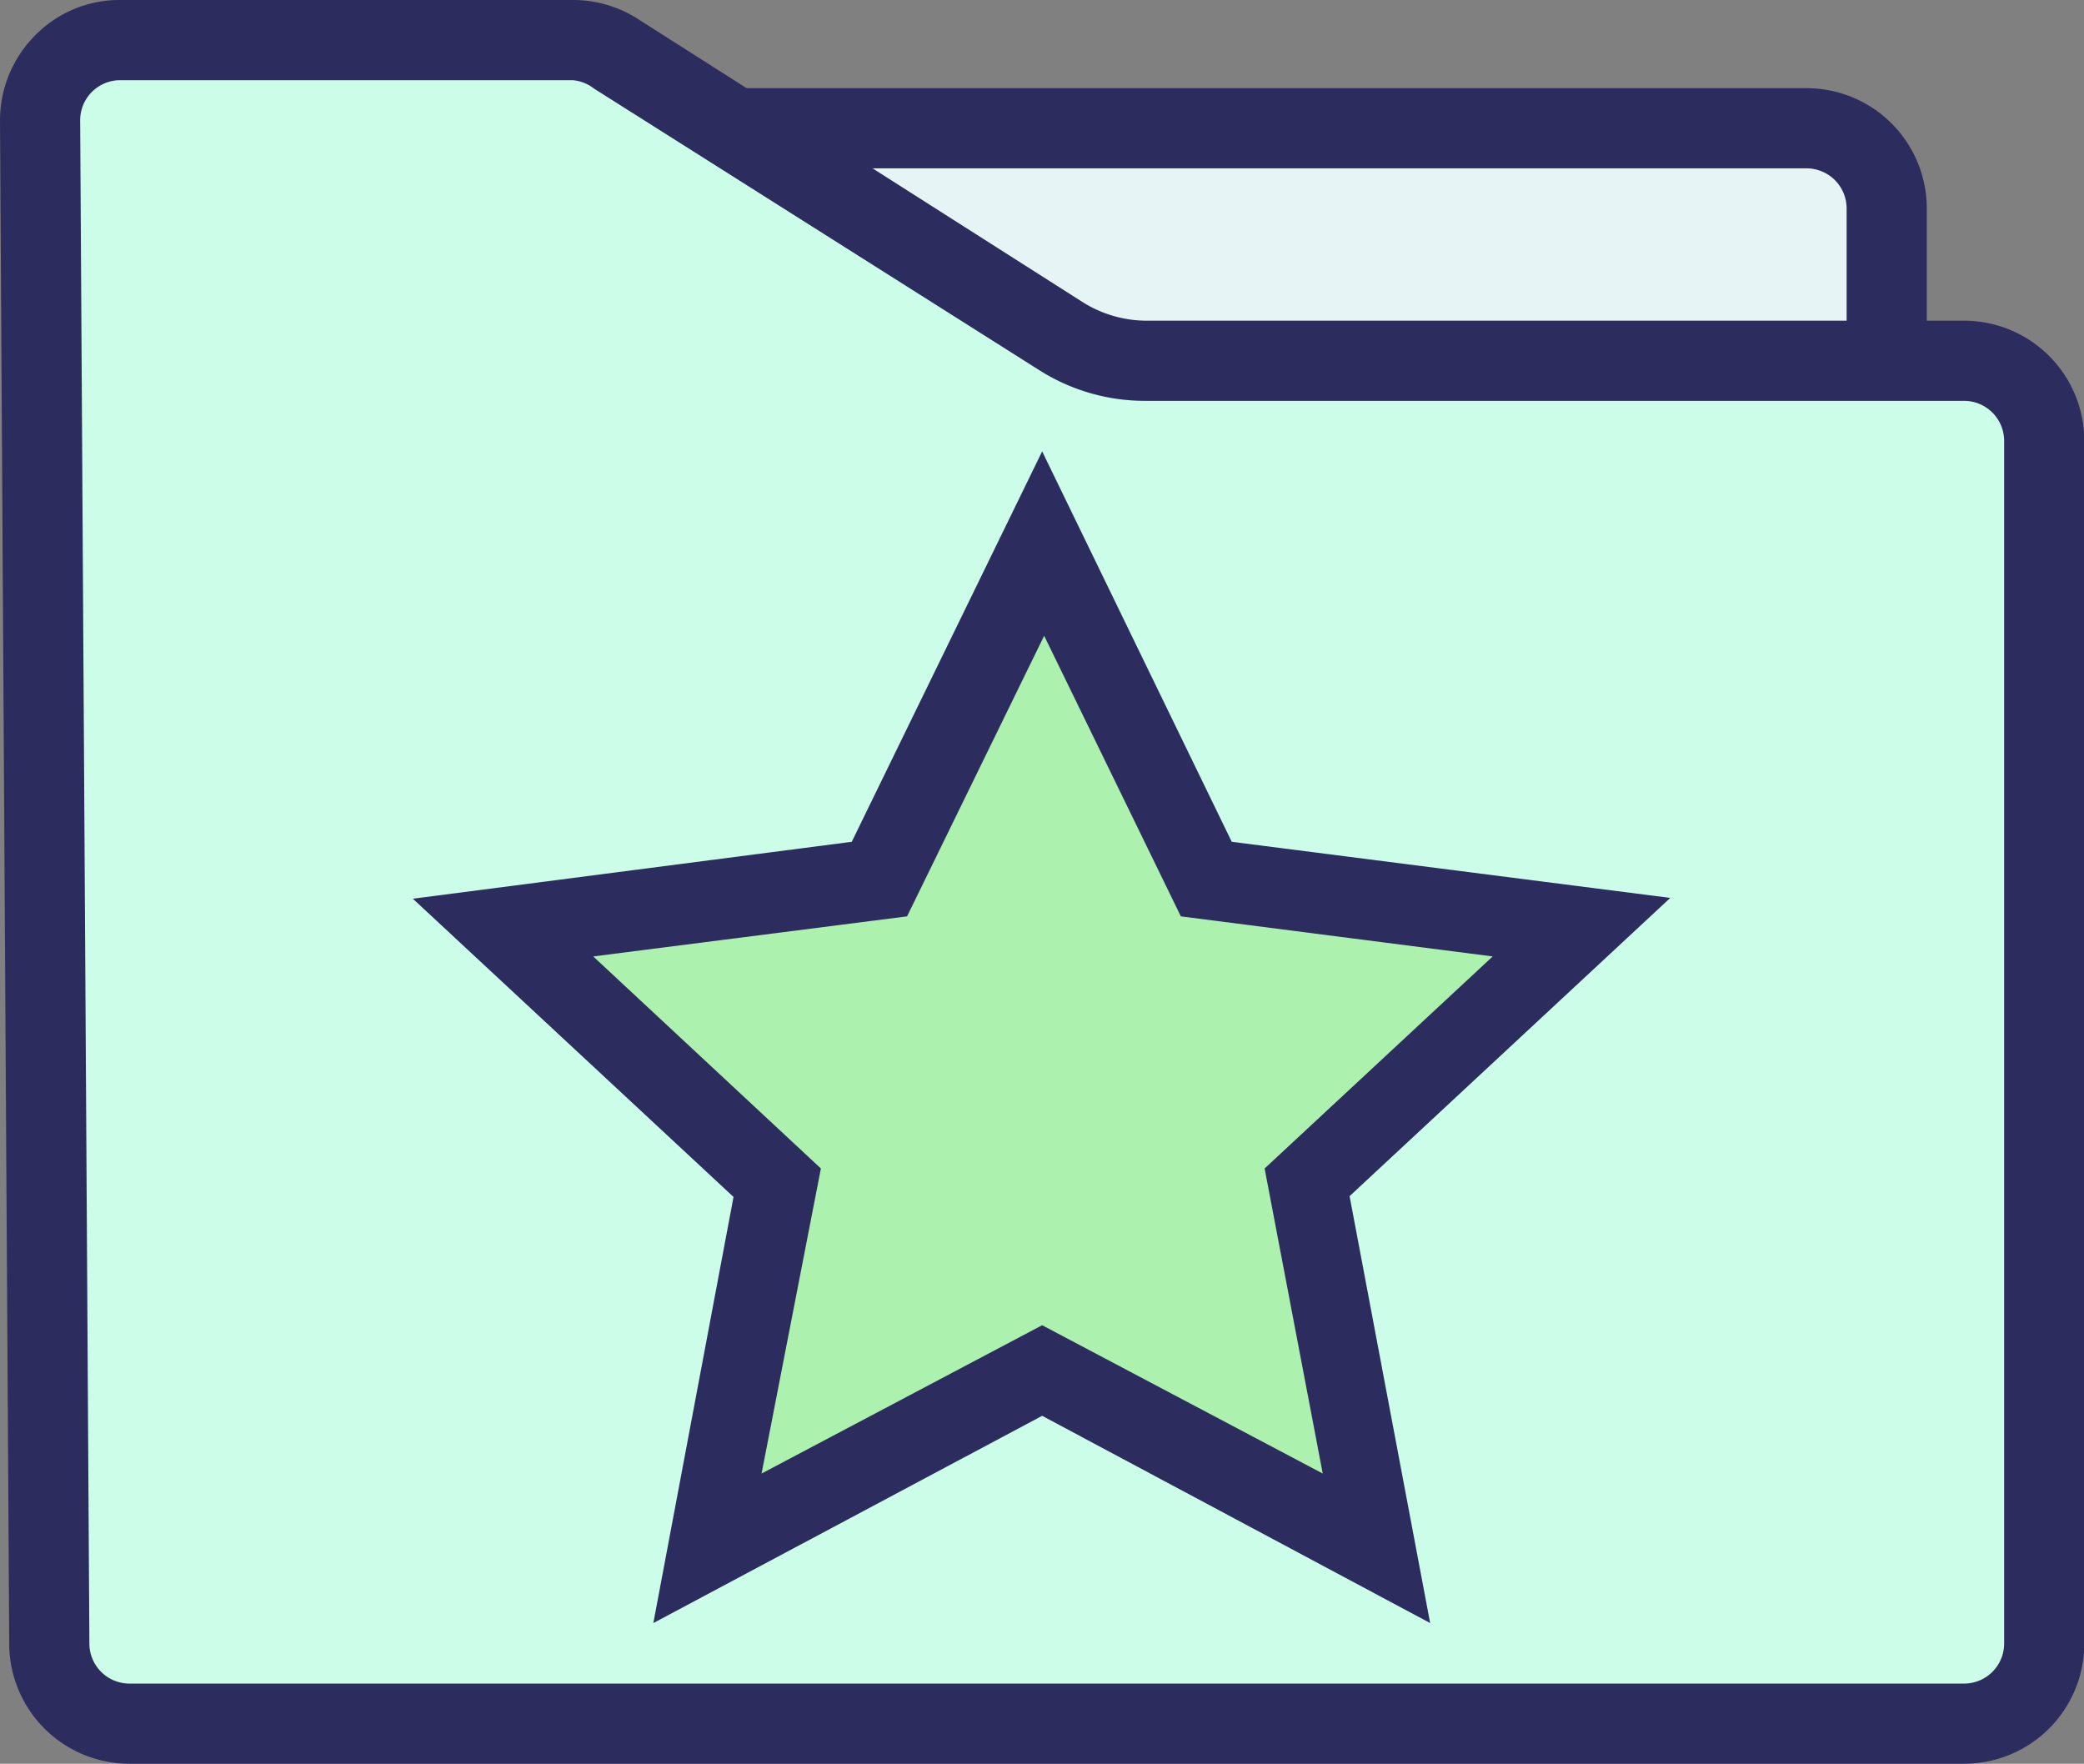 <?xml version="1.0" standalone="no"?><!DOCTYPE svg PUBLIC "-//W3C//DTD SVG 1.1//EN" "http://www.w3.org/Graphics/SVG/1.1/DTD/svg11.dtd"><svg t="1573872327149" class="icon" viewBox="0 0 1210 1024" version="1.1" xmlns="http://www.w3.org/2000/svg" p-id="19389" xmlns:xlink="http://www.w3.org/1999/xlink" width="75.625" height="64"><rect x="0" y="0" width="1210" height="1024" fill="#808080" stroke="none"/><defs><style type="text/css"></style></defs><path d="M443.81 74.475v232.727h651.635v-186.181a46.545 46.545 0 0 0-46.545-46.545z" fill="#E7F4F6" p-id="19390"></path><path d="M1118.718 330.474h-698.18v-279.272h628.362a69.818 69.818 0 0 1 69.818 69.818z m-651.635-46.545h605.09v-162.909a23.273 23.273 0 0 0-23.273-23.273h-581.817z" fill="#2C2C5F" p-id="19391"></path><path d="M69.818 23.275a46.545 46.545 0 0 0-46.545 46.545l5.353 884.362a46.545 46.545 0 0 0 46.545 46.545H1140.361a46.545 46.545 0 0 0 46.545-46.545V256.002a46.545 46.545 0 0 0-46.545-46.545H665.133a93.091 93.091 0 0 1-50.036-14.662L357.468 30.489A48.407 48.407 0 0 0 332.334 23.275z" fill="#CCFDE8" p-id="19392"></path><path d="M1140.361 1024H75.171a69.818 69.818 0 0 1-69.818-69.818L0 69.82A69.818 69.818 0 0 1 20.247 20.715 68.422 68.422 0 0 1 69.818 0.002h262.981a69.818 69.818 0 0 1 37.469 10.938L628.362 175.245a69.818 69.818 0 0 0 36.771 10.938H1140.361a69.818 69.818 0 0 1 69.818 69.818v698.18a69.818 69.818 0 0 1-69.818 69.818zM69.818 46.547a23.273 23.273 0 0 0-23.273 23.273l5.353 884.362a23.273 23.273 0 0 0 23.273 23.273H1140.361a23.273 23.273 0 0 0 23.273-23.273V256.002a23.273 23.273 0 0 0-23.273-23.273H665.133a114.502 114.502 0 0 1-62.604-18.385l-257.629-162.909a23.273 23.273 0 0 0-12.567-4.887z" fill="#2C2C5F" p-id="19393"></path><path d="M798.486 899.026l-40.262-212.48 159.185-147.782-217.6-28.16L605.09 315.347l-94.953 195.258-217.832 28.16 159.185 147.782-40.262 212.48L605.09 795.695z" fill="#ACF2AE" p-id="19394"></path><path d="M830.369 942.313L605.09 821.993l-225.745 120.32 46.545-247.389-186.181-173.149L494.544 488.728 605.09 262.052 715.169 488.728l254.603 32.582-186.181 173.149zM344.436 555.288l132.189 123.112L442.181 855.506l162.909-86.109 162.909 86.109-33.745-177.105 132.422-123.112-181.061-23.273-79.36-162.909-79.593 162.909z" fill="#2C2C5F" p-id="19395"></path></svg>